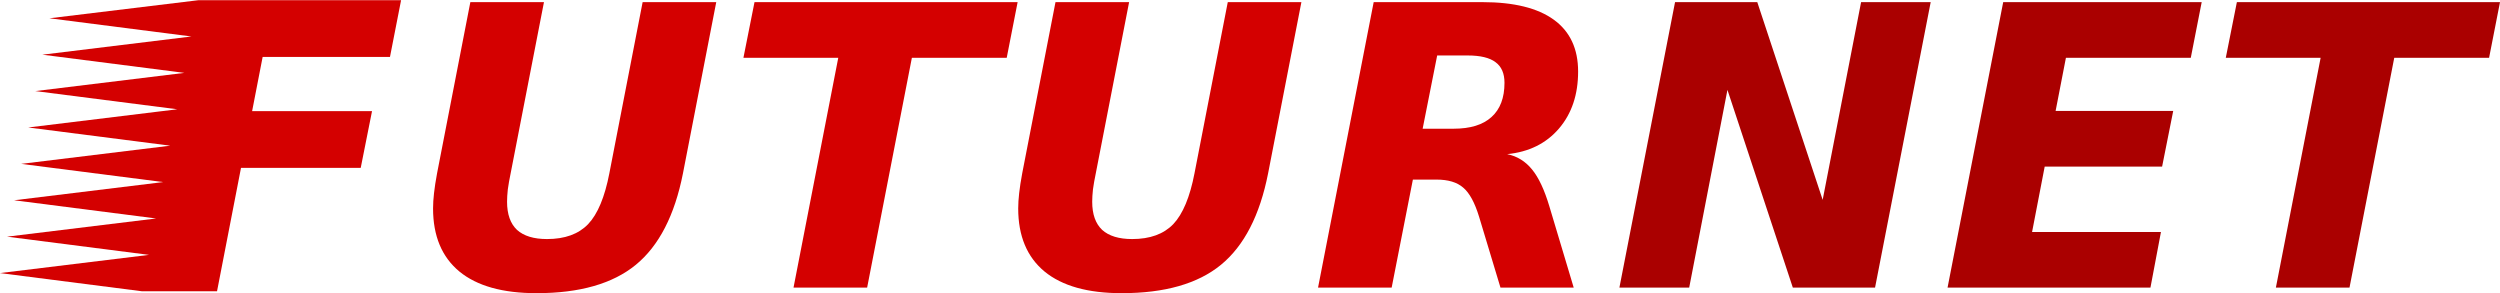 <?xml version="1.0" encoding="UTF-8" standalone="no"?>
<svg
   xmlns:dc="http://purl.org/dc/elements/1.1/"
   xmlns:cc="http://creativecommons.org/ns#"
   xmlns:rdf="http://www.w3.org/1999/02/22-rdf-syntax-ns#"
   xmlns:svg="http://www.w3.org/2000/svg"
   xmlns="http://www.w3.org/2000/svg"
   height="20"
   width="170.548"
   xml:space="preserve"
   viewBox="0 0 170.548 20"
   y="0px"
   x="0px"
   id="Capa_1"
   version="1.1"><defs
   id="defs49" />
<style
   id="style2"
   type="text/css">
	.st0{fill:#4579B2;}
	.st1{fill:#E8E8E8;}
	.st2{opacity:0.25;enable-background:new    ;}
	.st3{fill:#2D5B87;}
	.st4{fill:#324A63;}
	.st5{fill:#E0C136;}
	.st6{fill:#FFFFFF;}
	.st7{fill:#5592BF;}
	.st8{fill:#5592C0;}
</style>

<g
   transform="translate(-8.271004e-7,-20.293)"
   id="text834-5"
   style="font-style:italic;font-variant:normal;font-weight:bold;font-stretch:normal;font-size:53.824px;line-height:1.25;font-family:sans-serif;-inkscape-font-specification:'sans-serif Bold Italic';letter-spacing:0px;word-spacing:0px;fill:#d40000;fill-opacity:1;stroke:none;stroke-width:1.346"
   aria-label="UTURNET"><path
     id="path862"
     style="fill:#d40000;stroke-width:0.668"
     d="m 32.087,20.438 h 5.022 l -2.27,11.662 q -0.13,0.626 -0.196,1.109 -0.052,0.483 -0.052,0.848 0,1.278 0.678,1.918 0.691,0.626 2.048,0.626 1.826,0 2.805,-1.018 0.978,-1.031 1.448,-3.47 l 2.27,-11.675 h 5.022 l -2.27,11.675 q -0.848,4.305 -3.222,6.249 -2.361,1.931 -6.77,1.931 -3.457,0 -5.257,-1.474 -1.8,-1.487 -1.8,-4.305 0,-0.47 0.065,-1.044 0.065,-0.587 0.209,-1.357 z" /><path
     id="path864"
     style="fill:#d40000;stroke-width:0.668"
     d="m 51.472,20.438 h 17.95 l -0.744,3.796 H 62.208 L 59.155,39.914 H 54.133 l 3.053,-15.68 h -6.47 z" /><path
     id="path866"
     style="fill:#d40000;stroke-width:0.668"
     d="m 72.005,20.438 h 5.022 l -2.27,11.662 q -0.13,0.626 -0.196,1.109 -0.052,0.483 -0.052,0.848 0,1.278 0.678,1.918 0.691,0.626 2.048,0.626 1.826,0 2.805,-1.018 0.978,-1.031 1.448,-3.47 l 2.27,-11.675 h 5.022 l -2.27,11.675 q -0.848,4.305 -3.222,6.249 -2.361,1.931 -6.77,1.931 -3.457,0 -5.257,-1.474 -1.8,-1.487 -1.8,-4.305 0,-0.47 0.065,-1.044 0.065,-0.587 0.209,-1.357 z" /><path
     id="path868"
     style="fill:#d40000;stroke-width:0.668"
     d="m 99.165,29.074 q 1.709,0 2.583,-0.796 0.887,-0.796 0.887,-2.335 0,-0.965 -0.613,-1.409 -0.6,-0.457 -1.905,-0.457 h -2.074 l -0.991,4.996 z m -2.779,3.47 -1.448,7.371 h -5.022 l 3.796,-19.476 h 7.423 q 3.209,0 4.866,1.2 1.657,1.2 1.657,3.535 0,2.361 -1.305,3.887 -1.305,1.526 -3.535,1.748 1.018,0.209 1.696,1.044 0.678,0.822 1.187,2.531 l 1.657,5.531 h -4.996 l -1.461,-4.84 q -0.444,-1.448 -1.083,-1.983 -0.626,-0.548 -1.826,-0.548 z" /><path
     id="path870"
     style="fill:#aa0000;stroke-width:0.668"
     d="m 114.271,20.438 h 5.609 l 4.461,13.489 2.622,-13.489 h 4.748 l -3.796,19.476 h -5.609 l -4.461,-13.489 -2.609,13.489 h -4.761 z" /><path
     id="path872"
     style="fill:#aa0000;stroke-width:0.668"
     d="m 136.657,20.438 h 13.541 l -0.744,3.796 h -8.518 l -0.704,3.627 h 8.023 l -0.757,3.796 h -8.01 l -0.861,4.461 h 8.792 l -0.717,3.796 h -13.841 z" /><path
     id="path874"
     style="fill:#aa0000;stroke-width:0.668"
     d="m 152.598,20.438 h 17.95 l -0.744,3.796 h -6.47 l -3.053,15.68 h -5.022 l 3.053,-15.68 h -6.47 z" /></g>
<g
   transform="matrix(0.681,0,0,0.681,15.089,-62.945)"
   id="text842"
   style="font-style:italic;font-variant:normal;font-weight:bold;font-stretch:normal;font-size:40px;line-height:1.25;font-family:sans-serif;-inkscape-font-specification:'sans-serif Bold Italic';letter-spacing:0px;word-spacing:0px;fill:#d40000;fill-opacity:1;stroke:none"
   aria-label="F"><path
     style="fill:#d40000"
     id="path844"
     d="M -2.252,92.447 H 18.022 l -1.113,5.684 H 4.154 l -1.055,5.43 H 15.111 l -1.133,5.684 H 1.986 l -2.402,12.363 h -7.52 l -14.226,-1.823 14.934,-1.823 -14.226,-1.823 14.934,-1.823 -14.226,-1.823 14.934,-1.823 -14.226,-1.823 14.934,-1.823 -14.226,-1.823 14.934,-1.823 -14.226,-1.823 14.934,-1.823 -14.226,-1.823 14.934,-1.823 -14.226,-1.823 z" /></g></svg>